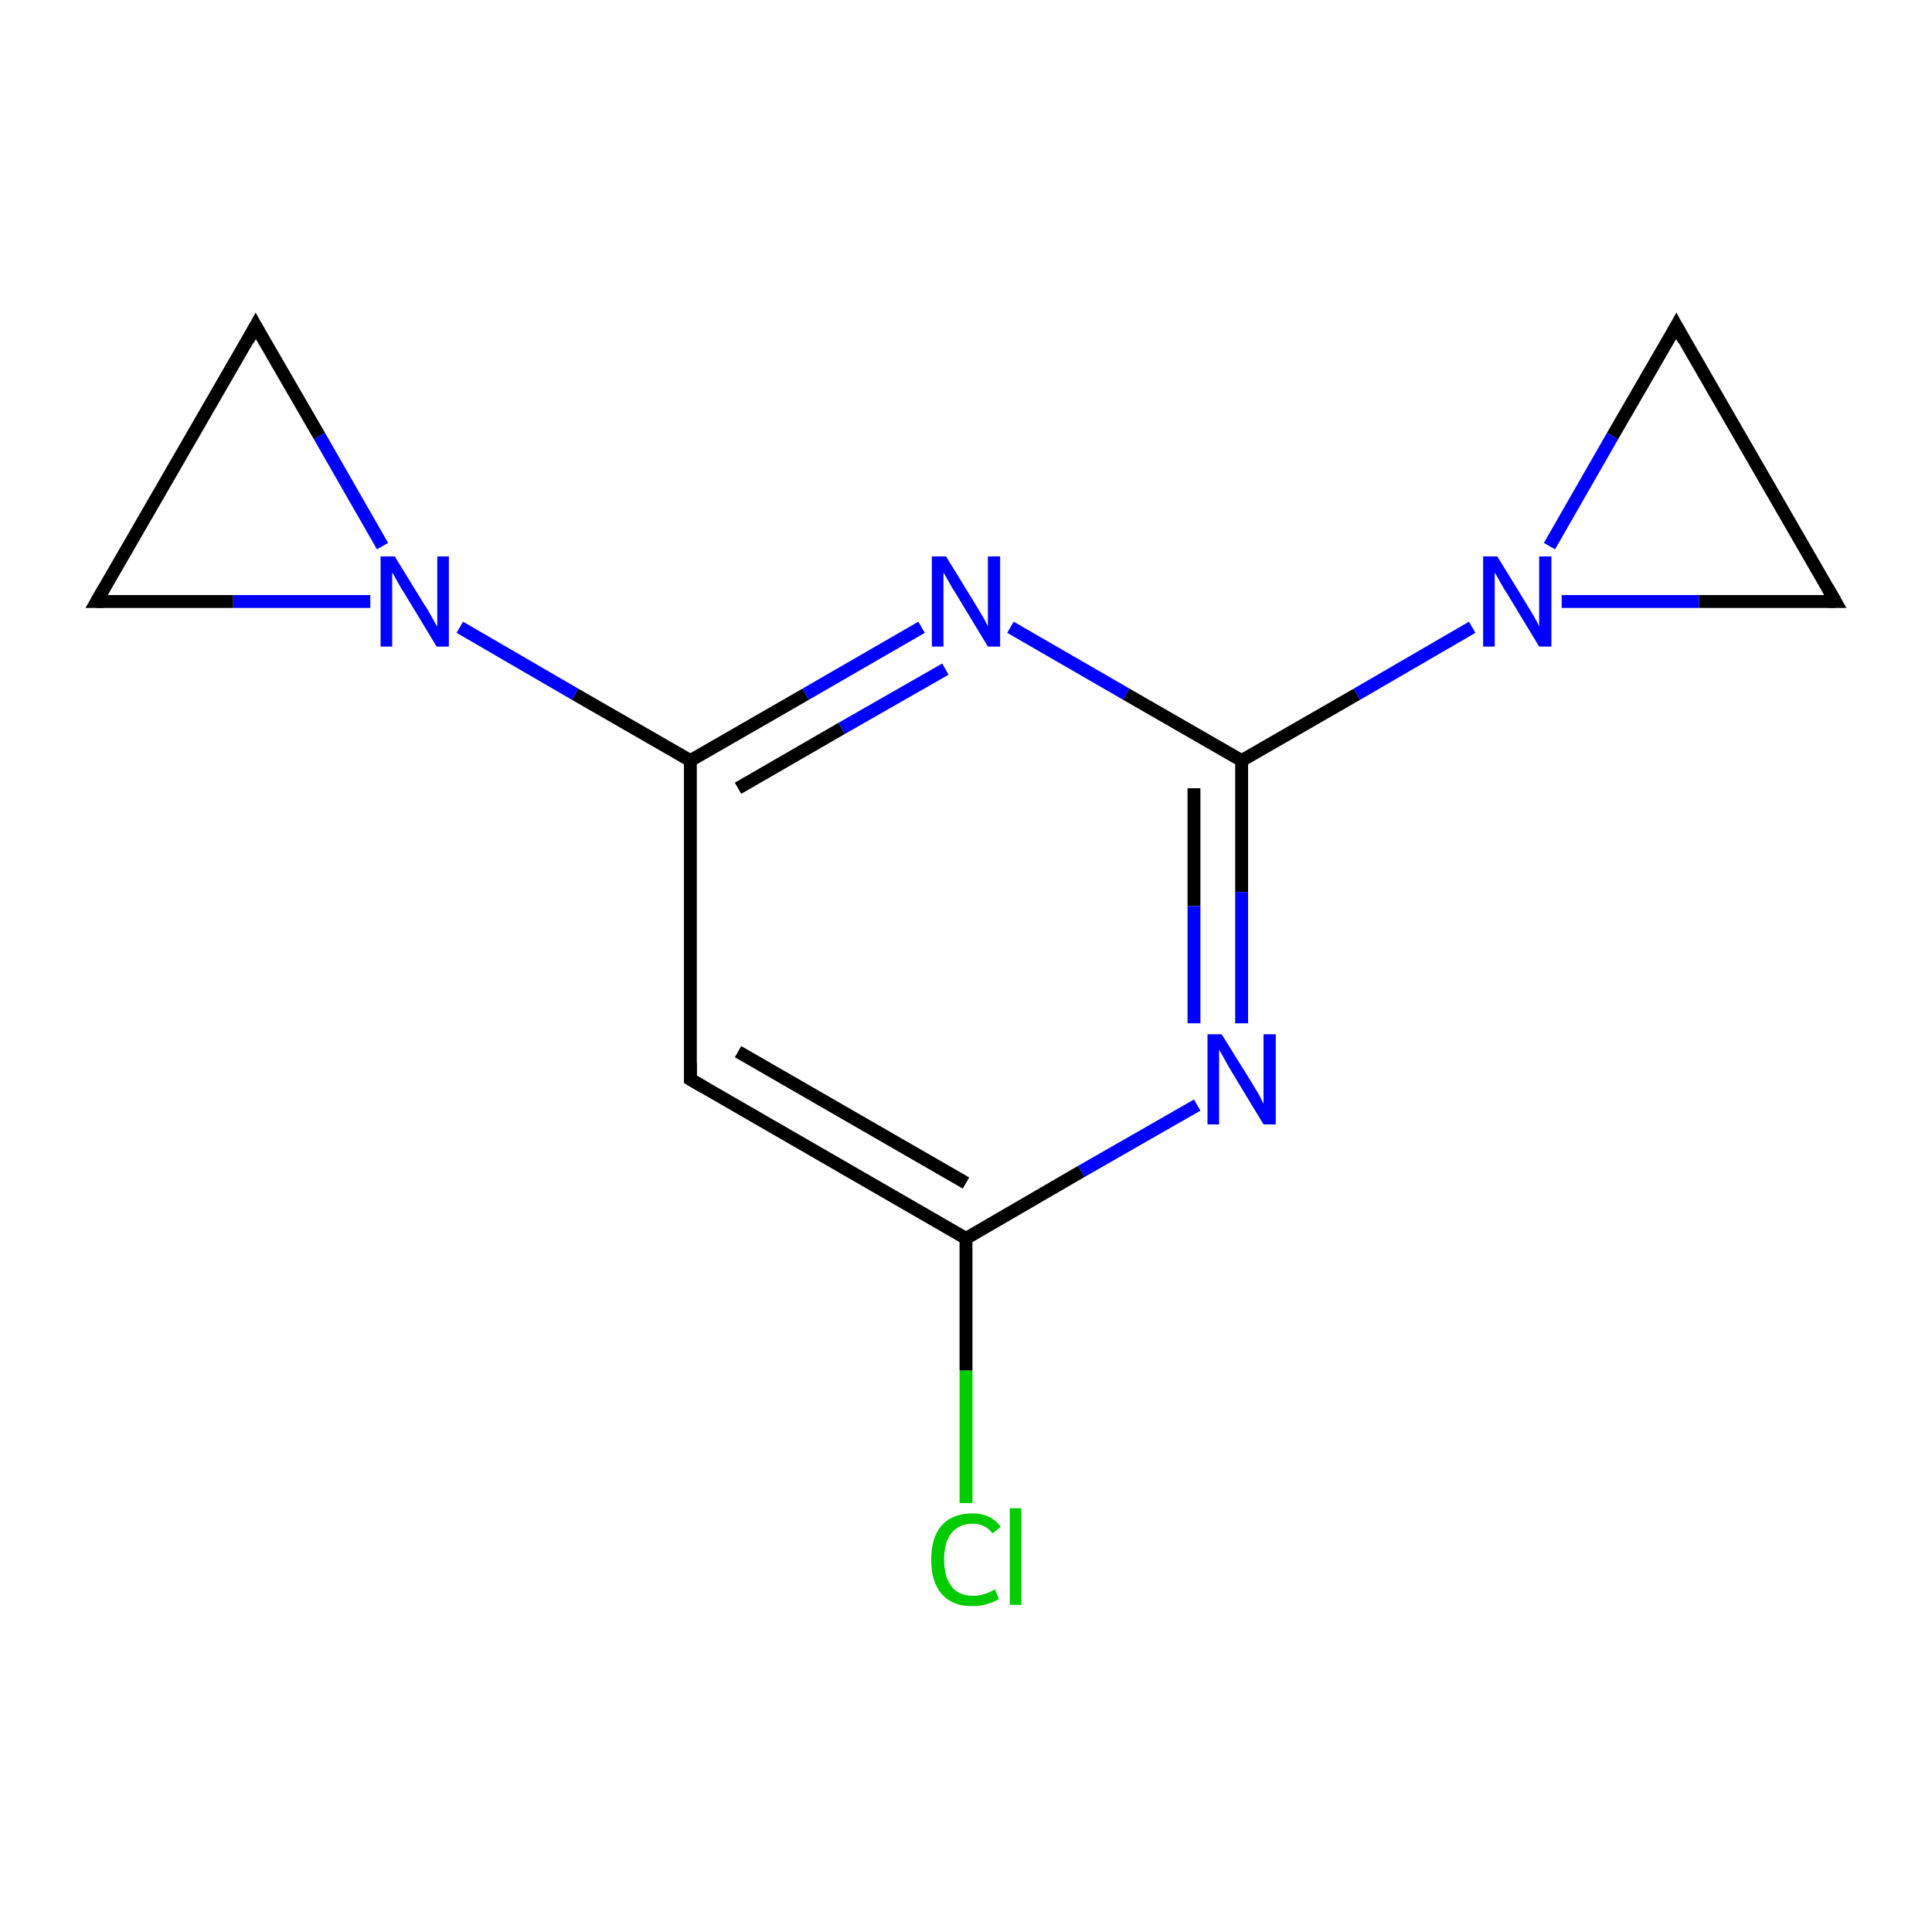 <?xml version='1.0' encoding='iso-8859-1'?>
<svg version='1.1' baseProfile='full'
              xmlns='http://www.w3.org/2000/svg'
                      xmlns:rdkit='http://www.rdkit.org/xml'
                      xmlns:xlink='http://www.w3.org/1999/xlink'
                  xml:space='preserve'
width='300px' height='300px' viewBox='0 0 300 300'>
<!-- END OF HEADER -->
<rect style='opacity:1.0;fill:#FFFFFF;stroke:none' width='300.0' height='300.0' x='0.0' y='0.0'> </rect>
<path class='bond-0 atom-0 atom-1' d='M 150.0,233.4 L 150.0,212.8' style='fill:none;fill-rule:evenodd;stroke:#00CC00;stroke-width:2.0px;stroke-linecap:butt;stroke-linejoin:miter;stroke-opacity:1' />
<path class='bond-0 atom-0 atom-1' d='M 150.0,212.8 L 150.0,192.3' style='fill:none;fill-rule:evenodd;stroke:#000000;stroke-width:2.0px;stroke-linecap:butt;stroke-linejoin:miter;stroke-opacity:1' />
<path class='bond-1 atom-1 atom-2' d='M 150.0,192.3 L 107.2,167.6' style='fill:none;fill-rule:evenodd;stroke:#000000;stroke-width:2.0px;stroke-linecap:butt;stroke-linejoin:miter;stroke-opacity:1' />
<path class='bond-1 atom-1 atom-2' d='M 150.0,183.7 L 114.6,163.3' style='fill:none;fill-rule:evenodd;stroke:#000000;stroke-width:2.0px;stroke-linecap:butt;stroke-linejoin:miter;stroke-opacity:1' />
<path class='bond-2 atom-2 atom-3' d='M 107.2,167.6 L 107.2,118.1' style='fill:none;fill-rule:evenodd;stroke:#000000;stroke-width:2.0px;stroke-linecap:butt;stroke-linejoin:miter;stroke-opacity:1' />
<path class='bond-3 atom-3 atom-4' d='M 107.2,118.1 L 89.3,107.8' style='fill:none;fill-rule:evenodd;stroke:#000000;stroke-width:2.0px;stroke-linecap:butt;stroke-linejoin:miter;stroke-opacity:1' />
<path class='bond-3 atom-3 atom-4' d='M 89.3,107.8 L 71.4,97.4' style='fill:none;fill-rule:evenodd;stroke:#0000FF;stroke-width:2.0px;stroke-linecap:butt;stroke-linejoin:miter;stroke-opacity:1' />
<path class='bond-4 atom-4 atom-5' d='M 57.5,93.4 L 36.2,93.4' style='fill:none;fill-rule:evenodd;stroke:#0000FF;stroke-width:2.0px;stroke-linecap:butt;stroke-linejoin:miter;stroke-opacity:1' />
<path class='bond-4 atom-4 atom-5' d='M 36.2,93.4 L 15.0,93.4' style='fill:none;fill-rule:evenodd;stroke:#000000;stroke-width:2.0px;stroke-linecap:butt;stroke-linejoin:miter;stroke-opacity:1' />
<path class='bond-5 atom-5 atom-6' d='M 15.0,93.4 L 39.7,50.6' style='fill:none;fill-rule:evenodd;stroke:#000000;stroke-width:2.0px;stroke-linecap:butt;stroke-linejoin:miter;stroke-opacity:1' />
<path class='bond-6 atom-3 atom-7' d='M 107.2,118.1 L 125.1,107.8' style='fill:none;fill-rule:evenodd;stroke:#000000;stroke-width:2.0px;stroke-linecap:butt;stroke-linejoin:miter;stroke-opacity:1' />
<path class='bond-6 atom-3 atom-7' d='M 125.1,107.8 L 143.1,97.4' style='fill:none;fill-rule:evenodd;stroke:#0000FF;stroke-width:2.0px;stroke-linecap:butt;stroke-linejoin:miter;stroke-opacity:1' />
<path class='bond-6 atom-3 atom-7' d='M 114.6,122.4 L 130.7,113.1' style='fill:none;fill-rule:evenodd;stroke:#000000;stroke-width:2.0px;stroke-linecap:butt;stroke-linejoin:miter;stroke-opacity:1' />
<path class='bond-6 atom-3 atom-7' d='M 130.7,113.1 L 146.8,103.9' style='fill:none;fill-rule:evenodd;stroke:#0000FF;stroke-width:2.0px;stroke-linecap:butt;stroke-linejoin:miter;stroke-opacity:1' />
<path class='bond-7 atom-7 atom-8' d='M 156.9,97.4 L 174.9,107.8' style='fill:none;fill-rule:evenodd;stroke:#0000FF;stroke-width:2.0px;stroke-linecap:butt;stroke-linejoin:miter;stroke-opacity:1' />
<path class='bond-7 atom-7 atom-8' d='M 174.9,107.8 L 192.8,118.1' style='fill:none;fill-rule:evenodd;stroke:#000000;stroke-width:2.0px;stroke-linecap:butt;stroke-linejoin:miter;stroke-opacity:1' />
<path class='bond-8 atom-8 atom-9' d='M 192.8,118.1 L 210.7,107.8' style='fill:none;fill-rule:evenodd;stroke:#000000;stroke-width:2.0px;stroke-linecap:butt;stroke-linejoin:miter;stroke-opacity:1' />
<path class='bond-8 atom-8 atom-9' d='M 210.7,107.8 L 228.6,97.4' style='fill:none;fill-rule:evenodd;stroke:#0000FF;stroke-width:2.0px;stroke-linecap:butt;stroke-linejoin:miter;stroke-opacity:1' />
<path class='bond-9 atom-9 atom-10' d='M 240.6,84.8 L 250.4,67.7' style='fill:none;fill-rule:evenodd;stroke:#0000FF;stroke-width:2.0px;stroke-linecap:butt;stroke-linejoin:miter;stroke-opacity:1' />
<path class='bond-9 atom-9 atom-10' d='M 250.4,67.7 L 260.3,50.6' style='fill:none;fill-rule:evenodd;stroke:#000000;stroke-width:2.0px;stroke-linecap:butt;stroke-linejoin:miter;stroke-opacity:1' />
<path class='bond-10 atom-10 atom-11' d='M 260.3,50.6 L 285.0,93.4' style='fill:none;fill-rule:evenodd;stroke:#000000;stroke-width:2.0px;stroke-linecap:butt;stroke-linejoin:miter;stroke-opacity:1' />
<path class='bond-11 atom-8 atom-12' d='M 192.8,118.1 L 192.8,138.5' style='fill:none;fill-rule:evenodd;stroke:#000000;stroke-width:2.0px;stroke-linecap:butt;stroke-linejoin:miter;stroke-opacity:1' />
<path class='bond-11 atom-8 atom-12' d='M 192.8,138.5 L 192.8,158.9' style='fill:none;fill-rule:evenodd;stroke:#0000FF;stroke-width:2.0px;stroke-linecap:butt;stroke-linejoin:miter;stroke-opacity:1' />
<path class='bond-11 atom-8 atom-12' d='M 185.4,122.4 L 185.4,140.7' style='fill:none;fill-rule:evenodd;stroke:#000000;stroke-width:2.0px;stroke-linecap:butt;stroke-linejoin:miter;stroke-opacity:1' />
<path class='bond-11 atom-8 atom-12' d='M 185.4,140.7 L 185.4,158.9' style='fill:none;fill-rule:evenodd;stroke:#0000FF;stroke-width:2.0px;stroke-linecap:butt;stroke-linejoin:miter;stroke-opacity:1' />
<path class='bond-12 atom-12 atom-1' d='M 185.9,171.6 L 167.9,181.9' style='fill:none;fill-rule:evenodd;stroke:#0000FF;stroke-width:2.0px;stroke-linecap:butt;stroke-linejoin:miter;stroke-opacity:1' />
<path class='bond-12 atom-12 atom-1' d='M 167.9,181.9 L 150.0,192.3' style='fill:none;fill-rule:evenodd;stroke:#000000;stroke-width:2.0px;stroke-linecap:butt;stroke-linejoin:miter;stroke-opacity:1' />
<path class='bond-13 atom-6 atom-4' d='M 39.7,50.6 L 49.6,67.7' style='fill:none;fill-rule:evenodd;stroke:#000000;stroke-width:2.0px;stroke-linecap:butt;stroke-linejoin:miter;stroke-opacity:1' />
<path class='bond-13 atom-6 atom-4' d='M 49.6,67.7 L 59.4,84.8' style='fill:none;fill-rule:evenodd;stroke:#0000FF;stroke-width:2.0px;stroke-linecap:butt;stroke-linejoin:miter;stroke-opacity:1' />
<path class='bond-14 atom-11 atom-9' d='M 285.0,93.4 L 263.8,93.4' style='fill:none;fill-rule:evenodd;stroke:#000000;stroke-width:2.0px;stroke-linecap:butt;stroke-linejoin:miter;stroke-opacity:1' />
<path class='bond-14 atom-11 atom-9' d='M 263.8,93.4 L 242.5,93.4' style='fill:none;fill-rule:evenodd;stroke:#0000FF;stroke-width:2.0px;stroke-linecap:butt;stroke-linejoin:miter;stroke-opacity:1' />
<path d='M 109.3,168.8 L 107.2,167.6 L 107.2,165.1' style='fill:none;stroke:#000000;stroke-width:2.0px;stroke-linecap:butt;stroke-linejoin:miter;stroke-miterlimit:10;stroke-opacity:1;' />
<path d='M 16.1,93.4 L 15.0,93.4 L 16.2,91.3' style='fill:none;stroke:#000000;stroke-width:2.0px;stroke-linecap:butt;stroke-linejoin:miter;stroke-miterlimit:10;stroke-opacity:1;' />
<path d='M 38.5,52.8 L 39.7,50.6 L 40.2,51.5' style='fill:none;stroke:#000000;stroke-width:2.0px;stroke-linecap:butt;stroke-linejoin:miter;stroke-miterlimit:10;stroke-opacity:1;' />
<path d='M 259.8,51.5 L 260.3,50.6 L 261.5,52.8' style='fill:none;stroke:#000000;stroke-width:2.0px;stroke-linecap:butt;stroke-linejoin:miter;stroke-miterlimit:10;stroke-opacity:1;' />
<path d='M 283.8,91.3 L 285.0,93.4 L 283.9,93.4' style='fill:none;stroke:#000000;stroke-width:2.0px;stroke-linecap:butt;stroke-linejoin:miter;stroke-miterlimit:10;stroke-opacity:1;' />
<path class='atom-0' d='M 144.6 242.2
Q 144.6 238.7, 146.2 236.9
Q 147.9 235.0, 151.0 235.0
Q 153.9 235.0, 155.4 237.1
L 154.1 238.1
Q 153.0 236.6, 151.0 236.6
Q 148.9 236.6, 147.7 238.1
Q 146.6 239.5, 146.6 242.2
Q 146.6 244.9, 147.8 246.4
Q 148.9 247.8, 151.2 247.8
Q 152.7 247.8, 154.5 246.8
L 155.1 248.3
Q 154.3 248.8, 153.2 249.1
Q 152.1 249.4, 150.9 249.4
Q 147.9 249.4, 146.2 247.5
Q 144.6 245.6, 144.6 242.2
' fill='#00CC00'/>
<path class='atom-0' d='M 156.8 234.2
L 158.6 234.2
L 158.6 249.2
L 156.8 249.2
L 156.8 234.2
' fill='#00CC00'/>
<path class='atom-4' d='M 61.3 86.4
L 65.9 93.9
Q 66.4 94.6, 67.1 95.9
Q 67.8 97.2, 67.9 97.3
L 67.9 86.4
L 69.7 86.4
L 69.7 100.4
L 67.8 100.4
L 62.9 92.3
Q 62.3 91.4, 61.7 90.3
Q 61.1 89.2, 60.9 88.9
L 60.9 100.4
L 59.1 100.4
L 59.1 86.4
L 61.3 86.4
' fill='#0000FF'/>
<path class='atom-7' d='M 146.9 86.4
L 151.5 93.9
Q 151.9 94.6, 152.7 95.9
Q 153.4 97.2, 153.4 97.3
L 153.4 86.4
L 155.3 86.4
L 155.3 100.4
L 153.4 100.4
L 148.5 92.3
Q 147.9 91.4, 147.3 90.3
Q 146.7 89.2, 146.5 88.9
L 146.5 100.4
L 144.7 100.4
L 144.7 86.4
L 146.9 86.4
' fill='#0000FF'/>
<path class='atom-9' d='M 232.5 86.4
L 237.1 93.9
Q 237.5 94.6, 238.3 95.9
Q 239.0 97.2, 239.0 97.3
L 239.0 86.4
L 240.9 86.4
L 240.9 100.4
L 239.0 100.4
L 234.1 92.3
Q 233.5 91.4, 232.9 90.3
Q 232.3 89.2, 232.1 88.9
L 232.1 100.4
L 230.3 100.4
L 230.3 86.4
L 232.5 86.4
' fill='#0000FF'/>
<path class='atom-12' d='M 189.7 160.6
L 194.3 168.0
Q 194.7 168.7, 195.5 170.0
Q 196.2 171.4, 196.2 171.4
L 196.2 160.6
L 198.1 160.6
L 198.1 174.6
L 196.2 174.6
L 191.3 166.5
Q 190.7 165.5, 190.1 164.4
Q 189.5 163.3, 189.3 163.0
L 189.3 174.6
L 187.5 174.6
L 187.5 160.6
L 189.7 160.6
' fill='#0000FF'/>
</svg>
